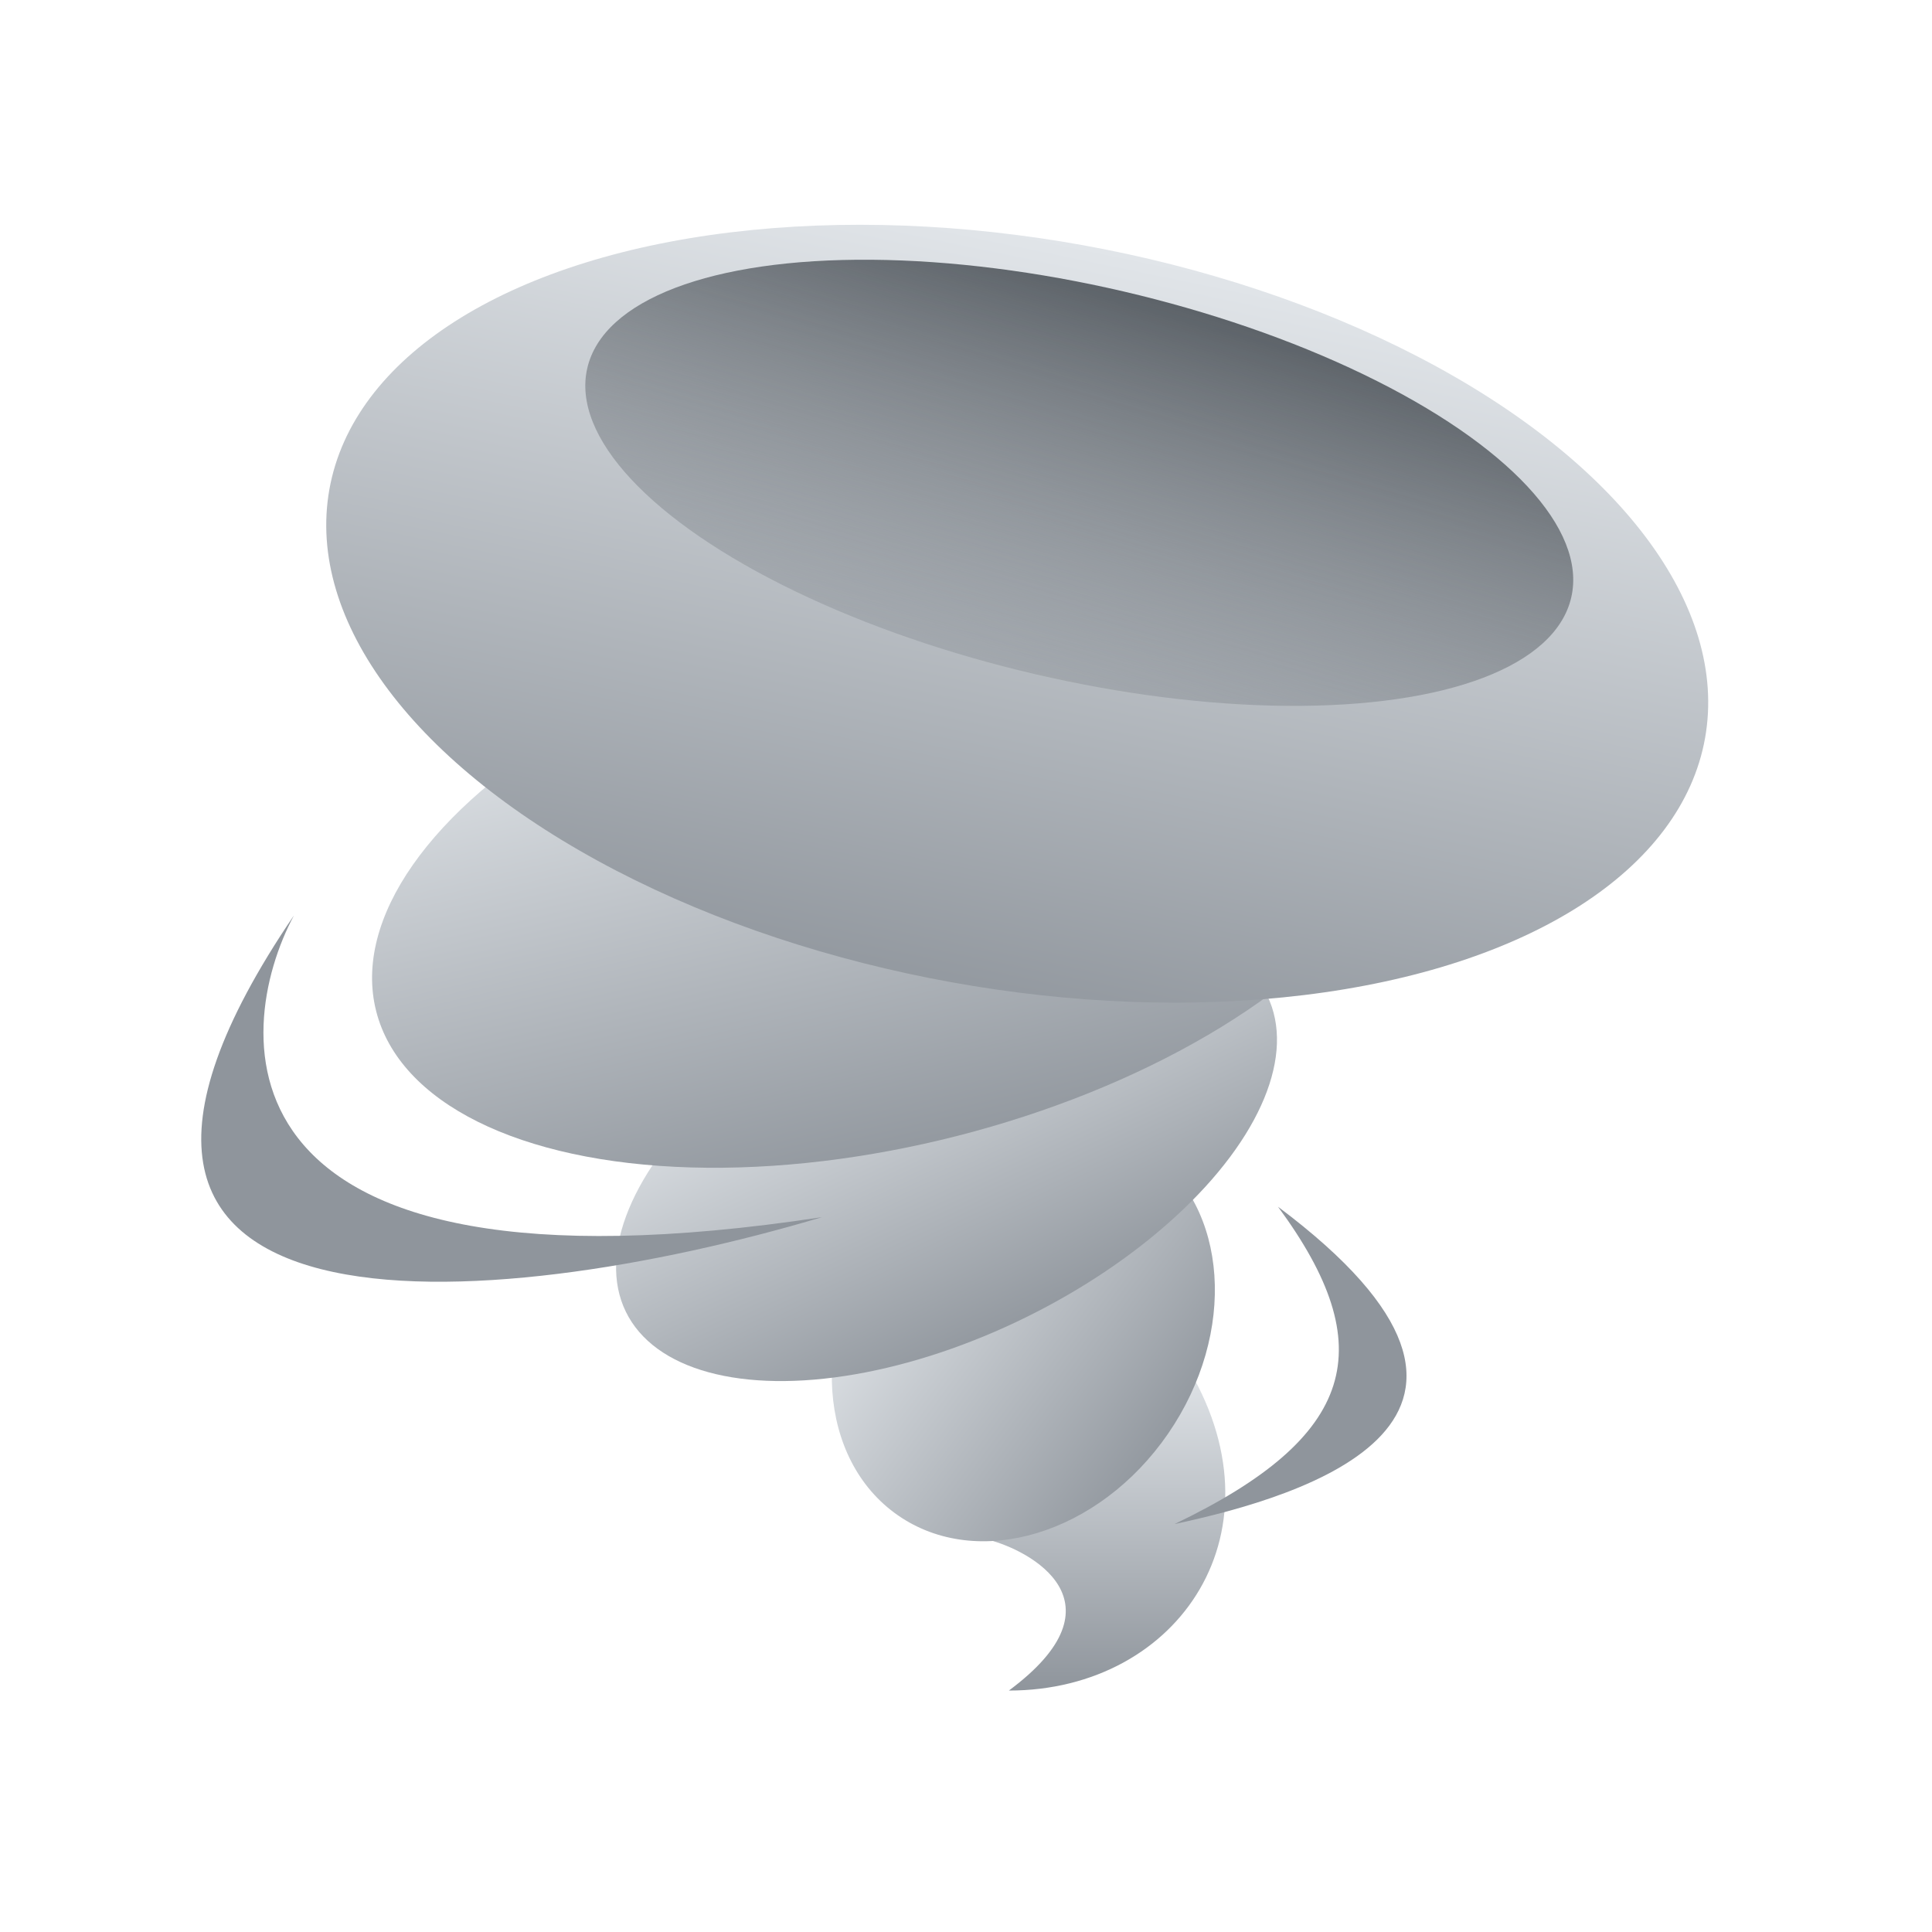 <svg width="36" height="36" viewBox="0 0 36 36" fill="none" xmlns="http://www.w3.org/2000/svg">
<path d="M18.799 31.501C21.018 29.854 19.185 28.884 18.413 28.69L22.079 25.395C24.008 28.496 21.982 31.501 18.799 31.501Z" fill="url(#paint0_linear_779_19020)"/>
<ellipse cx="4.121" cy="3.286" rx="4.121" ry="3.286" transform="matrix(0.567 -0.824 0.821 0.57 14.034 26.363)" fill="url(#paint1_linear_779_19020)"/>
<ellipse cx="6.662" cy="3.389" rx="6.662" ry="3.389" transform="matrix(0.897 -0.442 0.438 0.899 10.177 21.395)" fill="url(#paint2_linear_779_19020)"/>
<ellipse cx="9.939" cy="4.942" rx="9.939" ry="4.942" transform="matrix(0.969 -0.248 0.245 0.969 5.798 14.05)" fill="url(#paint3_linear_779_19020)"/>
<ellipse cx="13.025" cy="6.978" rx="13.025" ry="6.978" transform="matrix(0.984 0.178 -0.176 0.984 7.366 2.251)" fill="url(#paint4_linear_779_19020)"/>
<ellipse cx="9.412" cy="3.661" rx="9.412" ry="3.661" transform="matrix(0.974 0.227 -0.225 0.974 11.767 3.294)" fill="url(#paint5_linear_779_19020)"/>
<path d="M5.477 17.058C4.319 19.223 3.837 24.424 15.317 22.68C9.143 24.521 -0.118 25.297 5.477 17.058Z" fill="#8F959C"/>
<path d="M23.814 22.486C25.743 25.104 25.28 26.771 21.885 28.399C24.296 27.882 29.12 26.461 23.814 22.486Z" fill="#8F959C"/>
<defs>
<linearGradient id="paint0_linear_779_19020" x1="20.622" y1="25.395" x2="20.622" y2="31.501" gradientUnits="userSpaceOnUse">
<stop stop-color="#E1E5E9"/>
<stop offset="1" stop-color="#8F959C"/>
</linearGradient>
<linearGradient id="paint1_linear_779_19020" x1="4.121" y1="0" x2="3.865" y2="6.955" gradientUnits="userSpaceOnUse">
<stop stop-color="#E1E5E9"/>
<stop offset="1" stop-color="#8F959C"/>
</linearGradient>
<linearGradient id="paint2_linear_779_19020" x1="6.662" y1="0" x2="6.494" y2="7.18" gradientUnits="userSpaceOnUse">
<stop stop-color="#E1E5E9"/>
<stop offset="1" stop-color="#8F959C"/>
</linearGradient>
<linearGradient id="paint3_linear_779_19020" x1="9.939" y1="0" x2="9.699" y2="10.469" gradientUnits="userSpaceOnUse">
<stop stop-color="#E1E5E9"/>
<stop offset="1" stop-color="#8F959C"/>
</linearGradient>
<linearGradient id="paint4_linear_779_19020" x1="13.025" y1="0" x2="12.66" y2="14.781" gradientUnits="userSpaceOnUse">
<stop stop-color="#E1E5E9"/>
<stop offset="1" stop-color="#8F959C"/>
</linearGradient>
<linearGradient id="paint5_linear_779_19020" x1="9.412" y1="4.83394e-08" x2="8.781" y2="11.117" gradientUnits="userSpaceOnUse">
<stop stop-color="#5D6369"/>
<stop offset="1" stop-color="#8F959C" stop-opacity="0"/>
</linearGradient>
</defs>
</svg>
